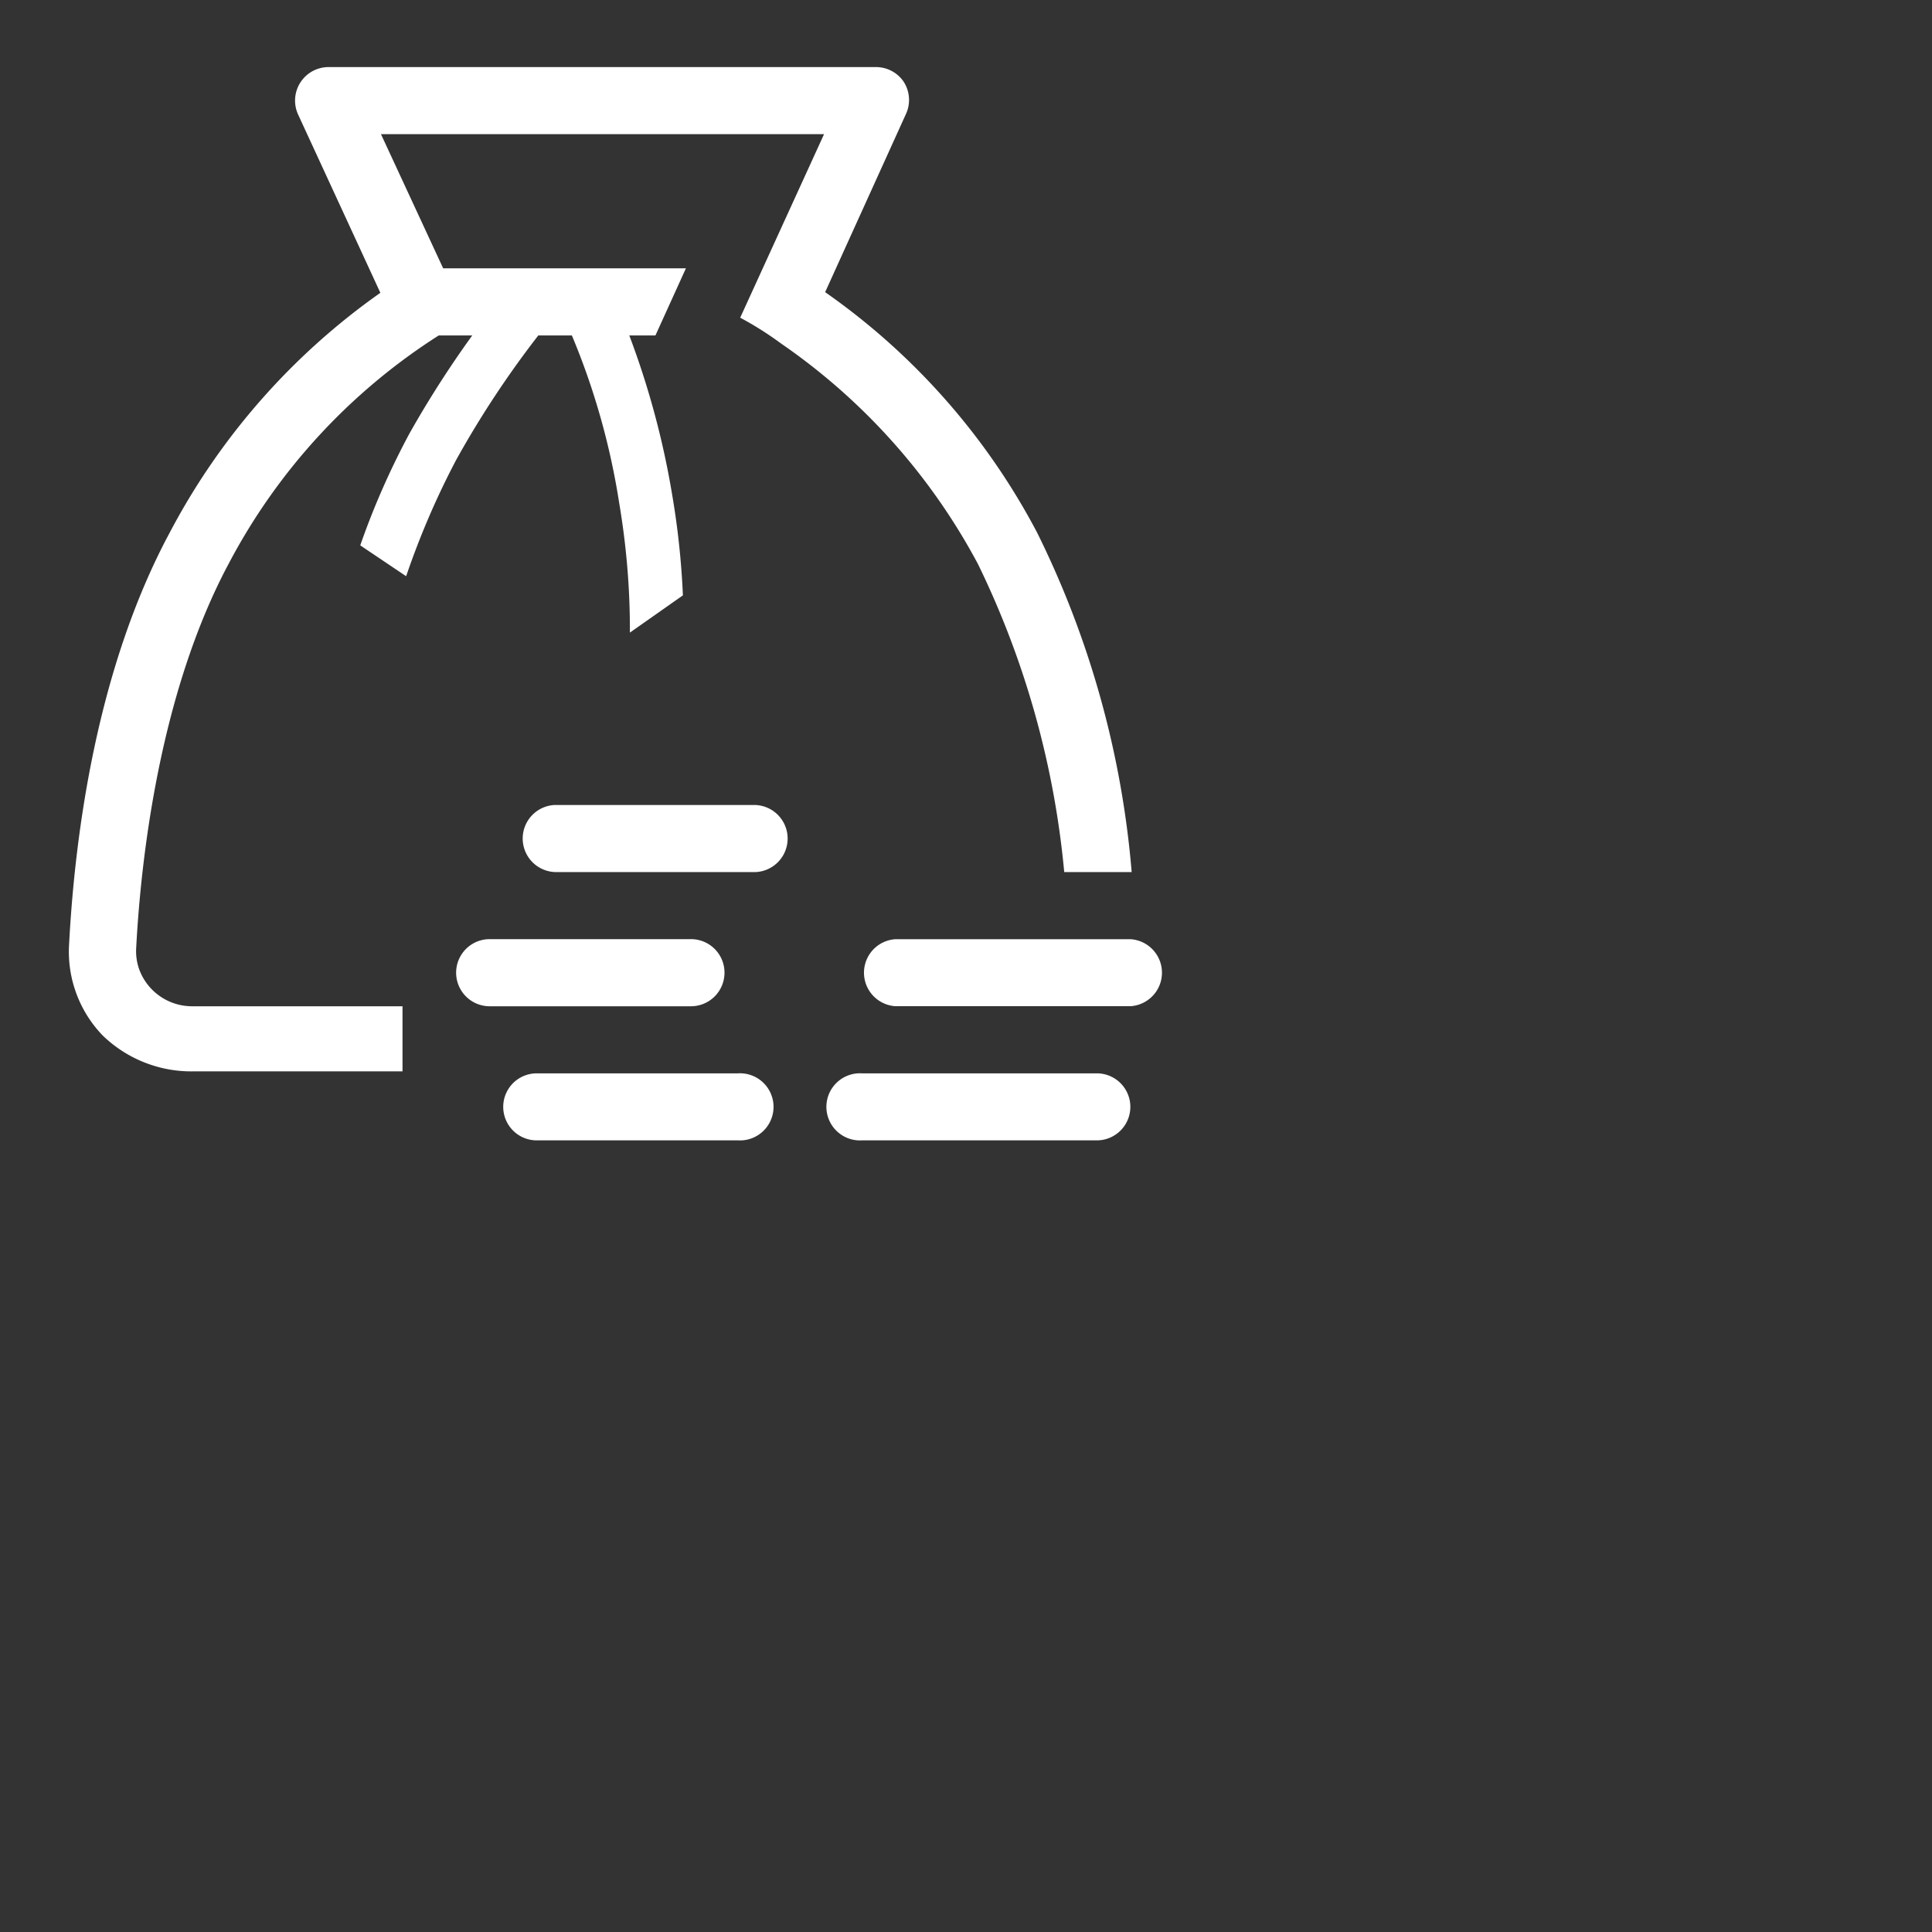 <svg width="32" height="32" fill="none" xmlns="http://www.w3.org/2000/svg"><rect width="100%" height="100%" fill="#333333" stroke="none"/><path d="M12 16.111a.555.555 0 00-.556-.556H8.111a.556.556 0 000 1.112h3.333A.556.556 0 0012 16.11zM12.522 13.333H9.19a.556.556 0 000 1.111h3.333a.556.556 0 000-1.11zM12.222 17.778H8.89a.555.555 0 100 1.11h3.333a.556.556 0 100-1.11zM18.167 17.778h-3.89a.556.556 0 100 1.11h3.89a.555.555 0 100-1.11zM18.722 15.556h-3.889a.556.556 0 000 1.11h3.89a.556.556 0 000-1.11z" fill="#fff"/><path d="M18.744 14.444a15.557 15.557 0 00-1.566-5.622 11.244 11.244 0 00-3.511-3.983L15 1.9a.556.556 0 00-.039-.556.555.555 0 00-.444-.233H5.444a.555.555 0 00-.505.789L6.3 4.85a11.278 11.278 0 00-3.489 3.972c-1.194 2.222-1.567 4.94-1.667 6.823A2 2 0 001.7 17.15a2.111 2.111 0 001.522.595h3.445v-1.078h-3.49a.933.933 0 01-.869-.605.9.9 0 01-.052-.368c.077-1.45.383-4.21 1.533-6.36a10 10 0 013.478-3.778h.555c-.376.52-.723 1.062-1.039 1.622-.32.596-.594 1.216-.816 1.855l.76.511c.226-.663.502-1.307.829-1.927.4-.721.855-1.41 1.36-2.061h.556c.373.89.636 1.823.784 2.777.12.709.18 1.426.177 2.145l.878-.617a13.316 13.316 0 00-.178-1.667 13.89 13.89 0 00-.71-2.638h.433l.505-1.112H7.34L6.31 2.222h7.339l-1.389 3.04c.238.127.466.272.683.432a10.333 10.333 0 013.256 3.65c.78 1.6 1.263 3.328 1.428 5.1h1.116z" fill="#fff"/></svg>